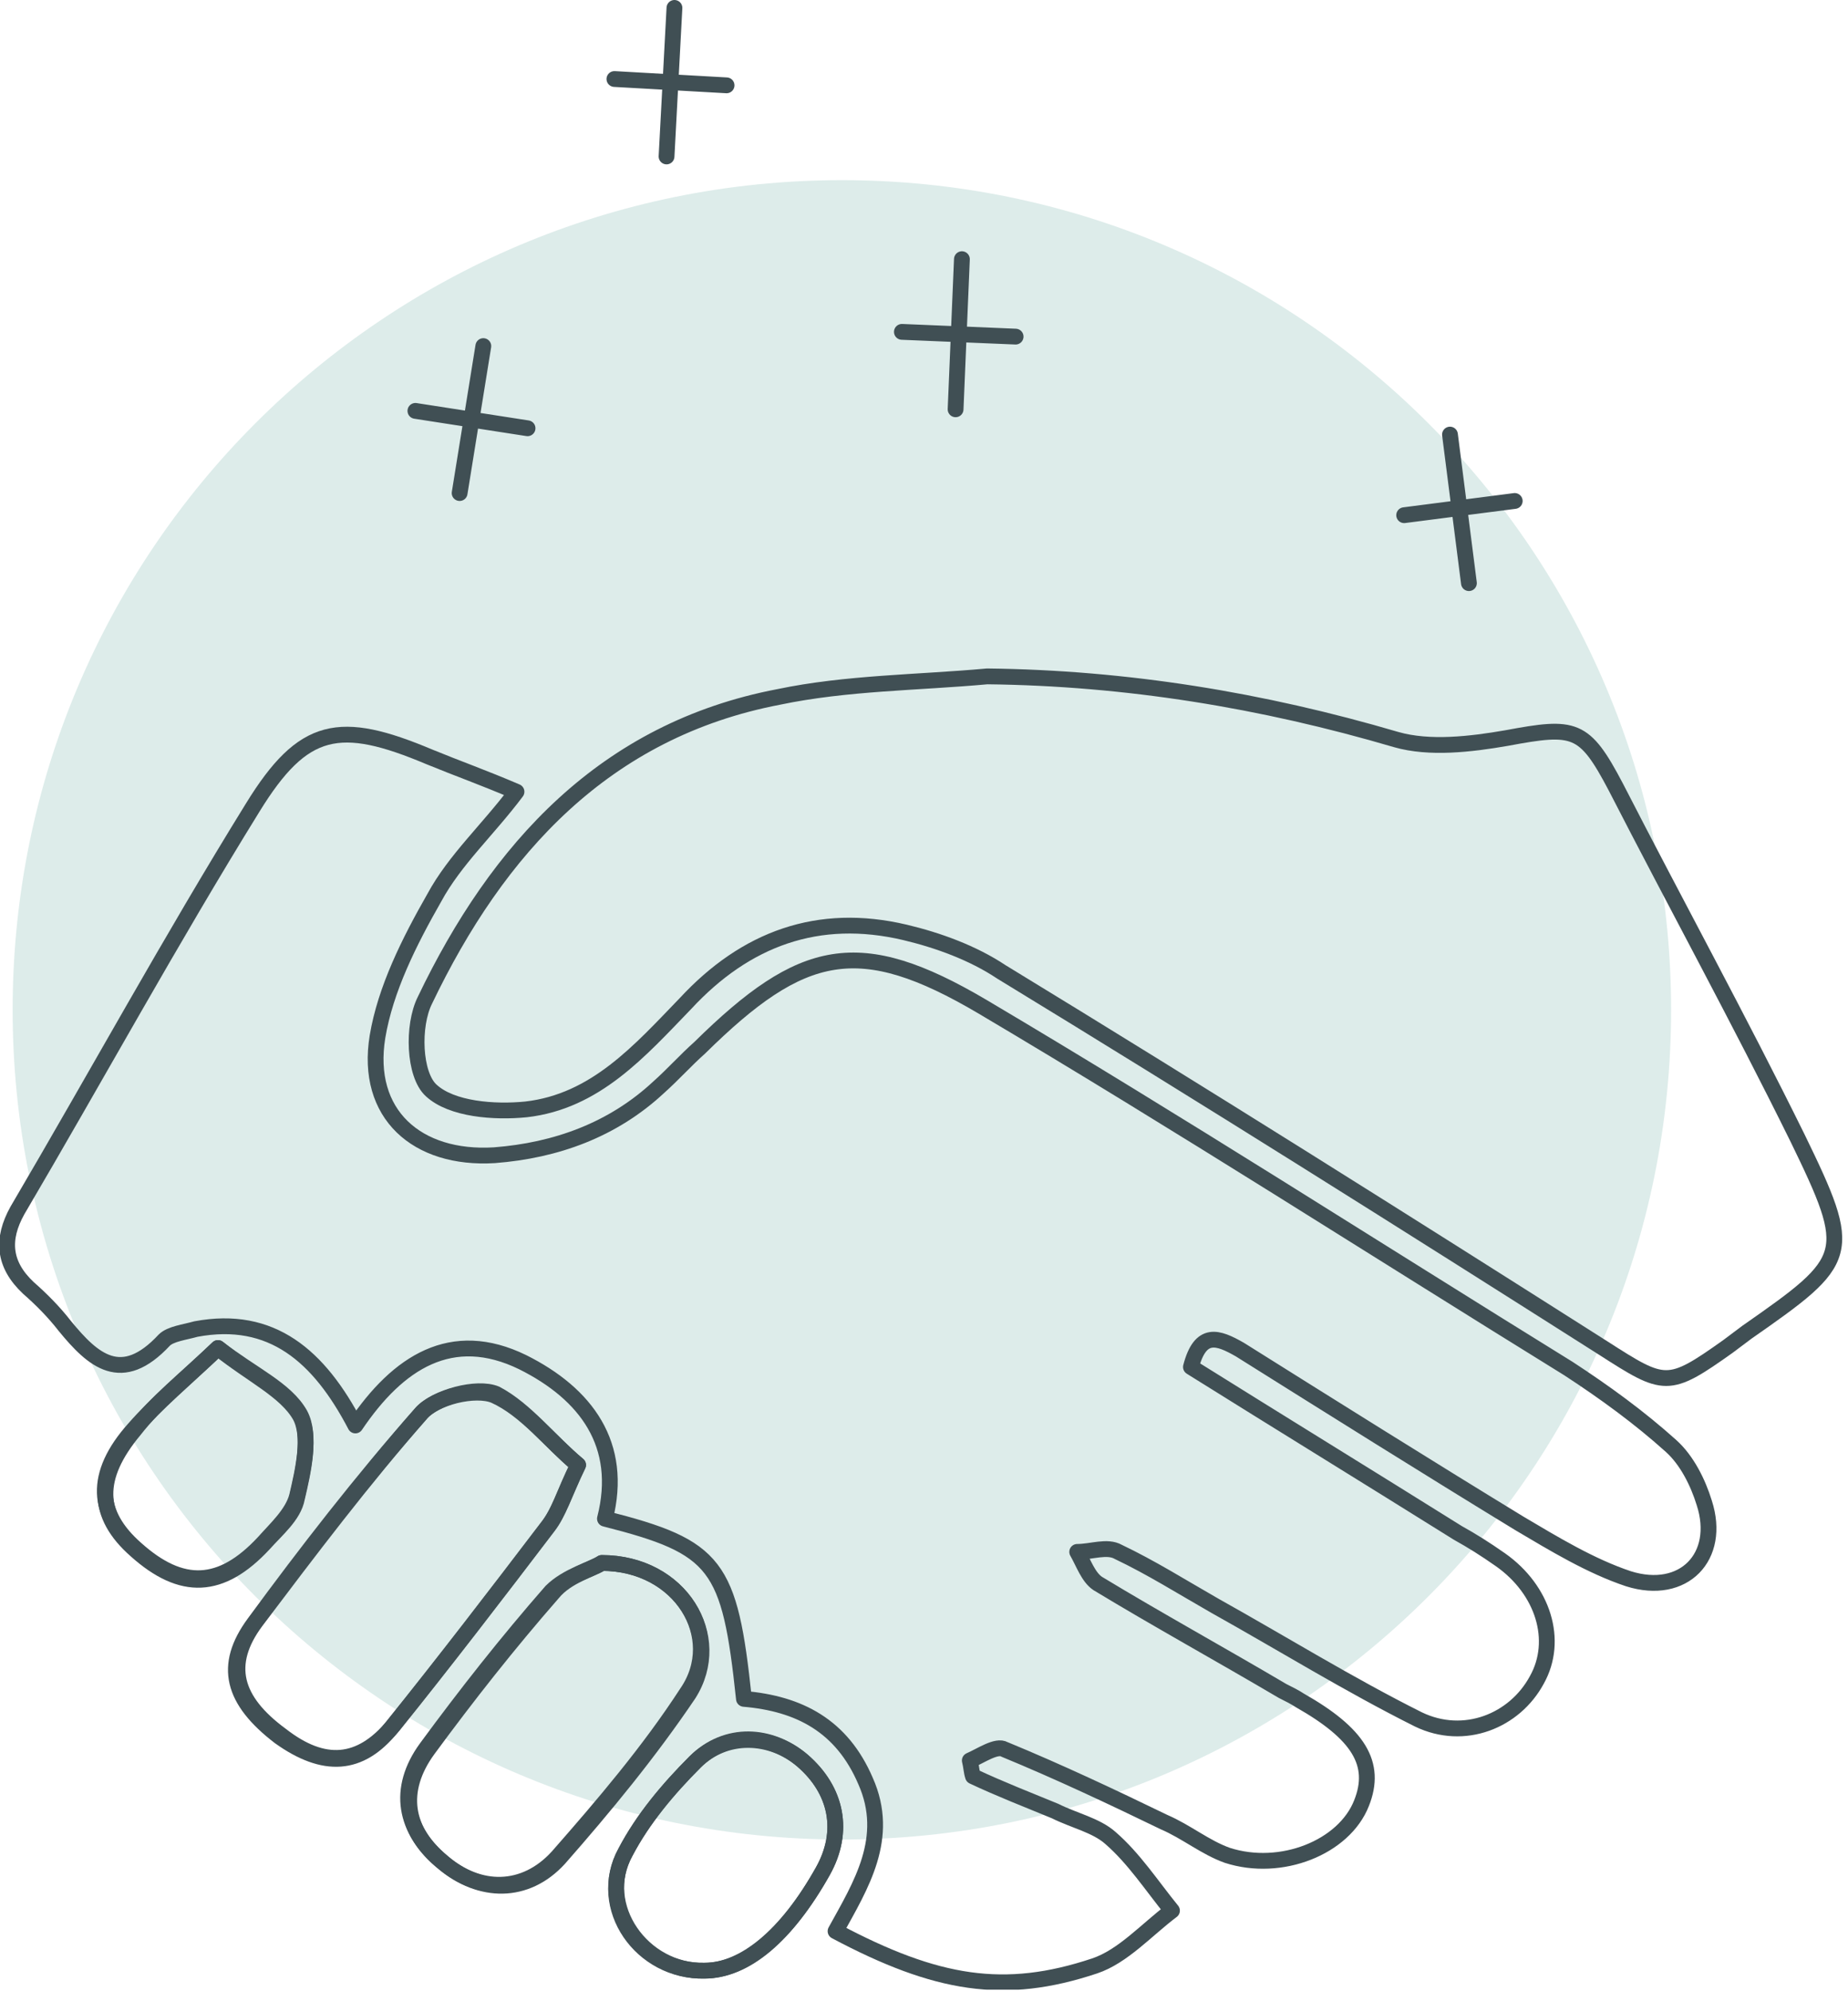<svg width="117" height="126" viewBox="0 0 117 126" fill="none" xmlns="http://www.w3.org/2000/svg">
<g clip-path="url(#clip0)">
<path d="M53.3 116.4C82.295 116.4 105.8 92.895 105.8 63.9C105.8 34.905 82.295 11.4 53.3 11.4C24.305 11.4 0.8 34.905 0.8 63.9C0.8 92.895 24.305 116.4 53.3 116.4Z" fill="#DDECEA"/>
<path d="M30.6 21.9L29.1 31.2" stroke="#404F54" stroke-linecap="round" stroke-linejoin="round"/>
<path d="M33.4 27.1L26.3 26" stroke="#404F54" stroke-linecap="round" stroke-linejoin="round"/>
<path d="M42.7 0.5L42.2 9.9" stroke="#404F54" stroke-linecap="round" stroke-linejoin="round"/>
<path d="M46 5.4L38.9 5" stroke="#404F54" stroke-linecap="round" stroke-linejoin="round"/>
<path d="M60.9 16.4L60.5 25.9" stroke="#404F54" stroke-linecap="round" stroke-linejoin="round"/>
<path d="M64.3 21.3L57.1 21" stroke="#404F54" stroke-linecap="round" stroke-linejoin="round"/>
<path d="M93 36.9L91.8 27.5" stroke="#404F54" stroke-linecap="round" stroke-linejoin="round"/>
<path d="M88.9 32.6L95.9 31.7" stroke="#404F54" stroke-linecap="round" stroke-linejoin="round"/>
<path d="M75.4 86.5C76 84.2 77.1 84.6 78.5 85.4C84.4 89.1 90.3 92.8 96.2 96.4C98.4 97.7 100.7 99.1 103.1 99.9C106.6 101 109 98.5 107.9 95.1C107.5 93.8 106.8 92.4 105.8 91.5C103.8 89.7 101.6 88.1 99.3 86.6C87 79 74.7 71.1 62.2 63.7C54.4 59.1 50.8 59.9 44.3 66.3C43.4 67.1 42.6 68 41.7 68.8C38.8 71.5 35.2 72.8 31.3 73.1C26.4 73.4 23.1 70.5 23.9 65.6C24.4 62.6 25.9 59.6 27.5 56.8C28.8 54.4 30.9 52.5 32.7 50.1C30.6 49.2 28.9 48.6 27.2 47.9C21.5 45.5 19.2 45.9 16 51.1C10.8 59.5 6.1 68.1 1.1 76.6C0.1 78.4 0.2 80 1.8 81.5C2.6 82.2 3.4 83 4.1 83.9C5.9 86.1 7.7 87.7 10.4 84.8C10.8 84.4 11.7 84.3 12.4 84.1C17.2 83.2 20.2 85.8 22.5 90.2C25.2 86.2 28.6 84 33.1 86.2C37.1 88.2 39.5 91.4 38.3 96.1C45.4 97.9 46.2 99 47.1 107.5C50.6 107.8 53.3 109.2 54.8 112.7C56.4 116.3 54.5 119.3 52.9 122.2C59.3 125.6 63.6 126.3 69.3 124.4C71.1 123.8 72.6 122.1 74.2 120.9C72.9 119.3 71.8 117.6 70.3 116.3C69.4 115.5 68 115.2 66.8 114.6C65.1 113.9 63.3 113.2 61.6 112.4C61.5 112.1 61.5 111.8 61.4 111.4C62.1 111.1 63.1 110.4 63.6 110.7C67 112.1 70.4 113.7 73.7 115.3C75.1 115.9 76.3 116.9 77.7 117.4C81.1 118.5 85.1 116.9 86.2 114.1C87.2 111.6 86 109.7 82.3 107.6C82 107.4 81.6 107.2 81.2 107C77.3 104.7 73.3 102.5 69.5 100.2C68.9 99.8 68.6 98.9 68.2 98.2C69.1 98.2 70.1 97.8 70.8 98.2C72.9 99.2 74.8 100.4 76.9 101.6C81.2 104 85.4 106.6 89.8 108.8C92.7 110.2 95.9 108.9 97.3 106.3C98.7 103.8 97.7 100.6 95 98.7C94 98 93.2 97.5 92.3 97C86.7 93.5 81 90 75.4 86.5Z" stroke="#404F54" stroke-linecap="round" stroke-linejoin="round"/>
<path d="M62.5 42.8C58.1 43.2 53.6 43.2 49.3 44.1C38.3 46.2 31.5 53.7 26.9 63.3C26.1 64.9 26.2 68 27.3 69C28.6 70.2 31.3 70.4 33.3 70.2C37.7 69.7 40.5 66.5 43.4 63.5C47.2 59.4 51.8 57.7 57.3 59C59.4 59.5 61.6 60.3 63.4 61.5C76.2 69.3 88.9 77.3 101.5 85.3C105.4 87.8 105.6 87.9 109.4 85.2C109.8 84.9 110.2 84.6 110.6 84.3C117.2 79.7 117.4 79.4 113.8 72C110.1 64.5 106.1 57.2 102.3 49.8C100.3 46 99.7 45.9 95.4 46.7C93.1 47.1 90.5 47.4 88.4 46.8C79.9 44.3 71.3 42.9 62.5 42.8Z" stroke="#404F54" stroke-linecap="round" stroke-linejoin="round"/>
<path d="M36.6 92.7C34.8 91.2 33.3 89.2 31.3 88.3C30.1 87.8 27.5 88.4 26.6 89.5C22.9 93.7 19.4 98.2 16.1 102.7C14.1 105.4 14.7 107.6 17.7 109.9C20.5 111.9 22.8 111.8 24.8 109.3C28.1 105.2 31.4 100.9 34.6 96.7C35.4 95.7 35.7 94.6 36.6 92.7Z" stroke="#404F54" stroke-linecap="round" stroke-linejoin="round"/>
<path d="M38.1 98.9C37.5 99.3 35.9 99.7 35 100.8C32.2 104 29.6 107.3 27.1 110.7C25.2 113.3 25.6 115.9 28.1 117.9C30.4 119.8 33.3 119.9 35.4 117.6C38.3 114.3 41.1 110.9 43.6 107.2C45.9 103.6 43.1 98.9 38.1 98.9Z" stroke="#404F54" stroke-linecap="round" stroke-linejoin="round"/>
<path d="M44.6 124.7C47.2 124.7 49.8 122.5 52.1 118.4C53.5 115.9 53 113.3 50.8 111.4C48.8 109.7 45.9 109.6 44 111.5C42.3 113.2 40.7 115.1 39.6 117.2C37.7 120.7 40.6 124.8 44.6 124.7Z" stroke="#404F54" stroke-linecap="round" stroke-linejoin="round"/>
<path d="M13.8 85.3C11.7 87.3 9.9 88.7 8.5 90.5C6 93.5 6.1 95.9 8.6 98.1C11.5 100.7 14 100.6 16.7 97.7C17.5 96.8 18.6 95.9 18.8 94.8C19.2 93.1 19.7 90.9 19 89.6C18.1 88 15.9 87 13.8 85.3Z" stroke="#404F54" stroke-linecap="round" stroke-linejoin="round"/>
<path d="M36.6 92.7C35.7 94.5 35.4 95.7 34.7 96.6C31.5 100.8 28.2 105.1 24.9 109.2C22.8 111.7 20.5 111.9 17.8 109.8C14.8 107.6 14.2 105.3 16.2 102.6C19.6 98.1 23 93.6 26.7 89.4C27.6 88.4 30.2 87.7 31.4 88.2C33.3 89.2 34.8 91.2 36.6 92.7Z" stroke="#404F54" stroke-linecap="round" stroke-linejoin="round"/>
<path d="M38.1 98.9C43.1 98.9 45.9 103.6 43.5 107.1C41.1 110.8 38.2 114.2 35.3 117.5C33.2 119.8 30.3 119.8 28 117.8C25.6 115.8 25.1 113.2 27 110.6C29.5 107.2 32.1 103.9 34.9 100.7C35.9 99.7 37.5 99.3 38.1 98.9Z" stroke="#404F54" stroke-linecap="round" stroke-linejoin="round"/>
<path d="M44.6 124.7C40.7 124.8 37.7 120.6 39.6 117.2C40.7 115.1 42.3 113.2 44 111.5C46 109.5 48.8 109.7 50.8 111.4C53 113.3 53.5 115.9 52.1 118.4C49.8 122.5 47.1 124.7 44.6 124.7Z" stroke="#404F54" stroke-linecap="round" stroke-linejoin="round"/>
<path d="M13.8 85.3C16 87 18.1 87.9 19 89.5C19.7 90.8 19.2 93 18.8 94.7C18.5 95.8 17.5 96.7 16.7 97.6C14 100.5 11.5 100.6 8.6 98C6.1 95.8 5.9 93.3 8.5 90.4C9.9 88.8 11.7 87.3 13.8 85.3Z" stroke="#404F54" stroke-linecap="round" stroke-linejoin="round"/>
</g>
<defs>
<clipPath id="clip0">
<rect width="116.7" height="125.9" fill="white"/>
</clipPath>
</defs>
</svg>
